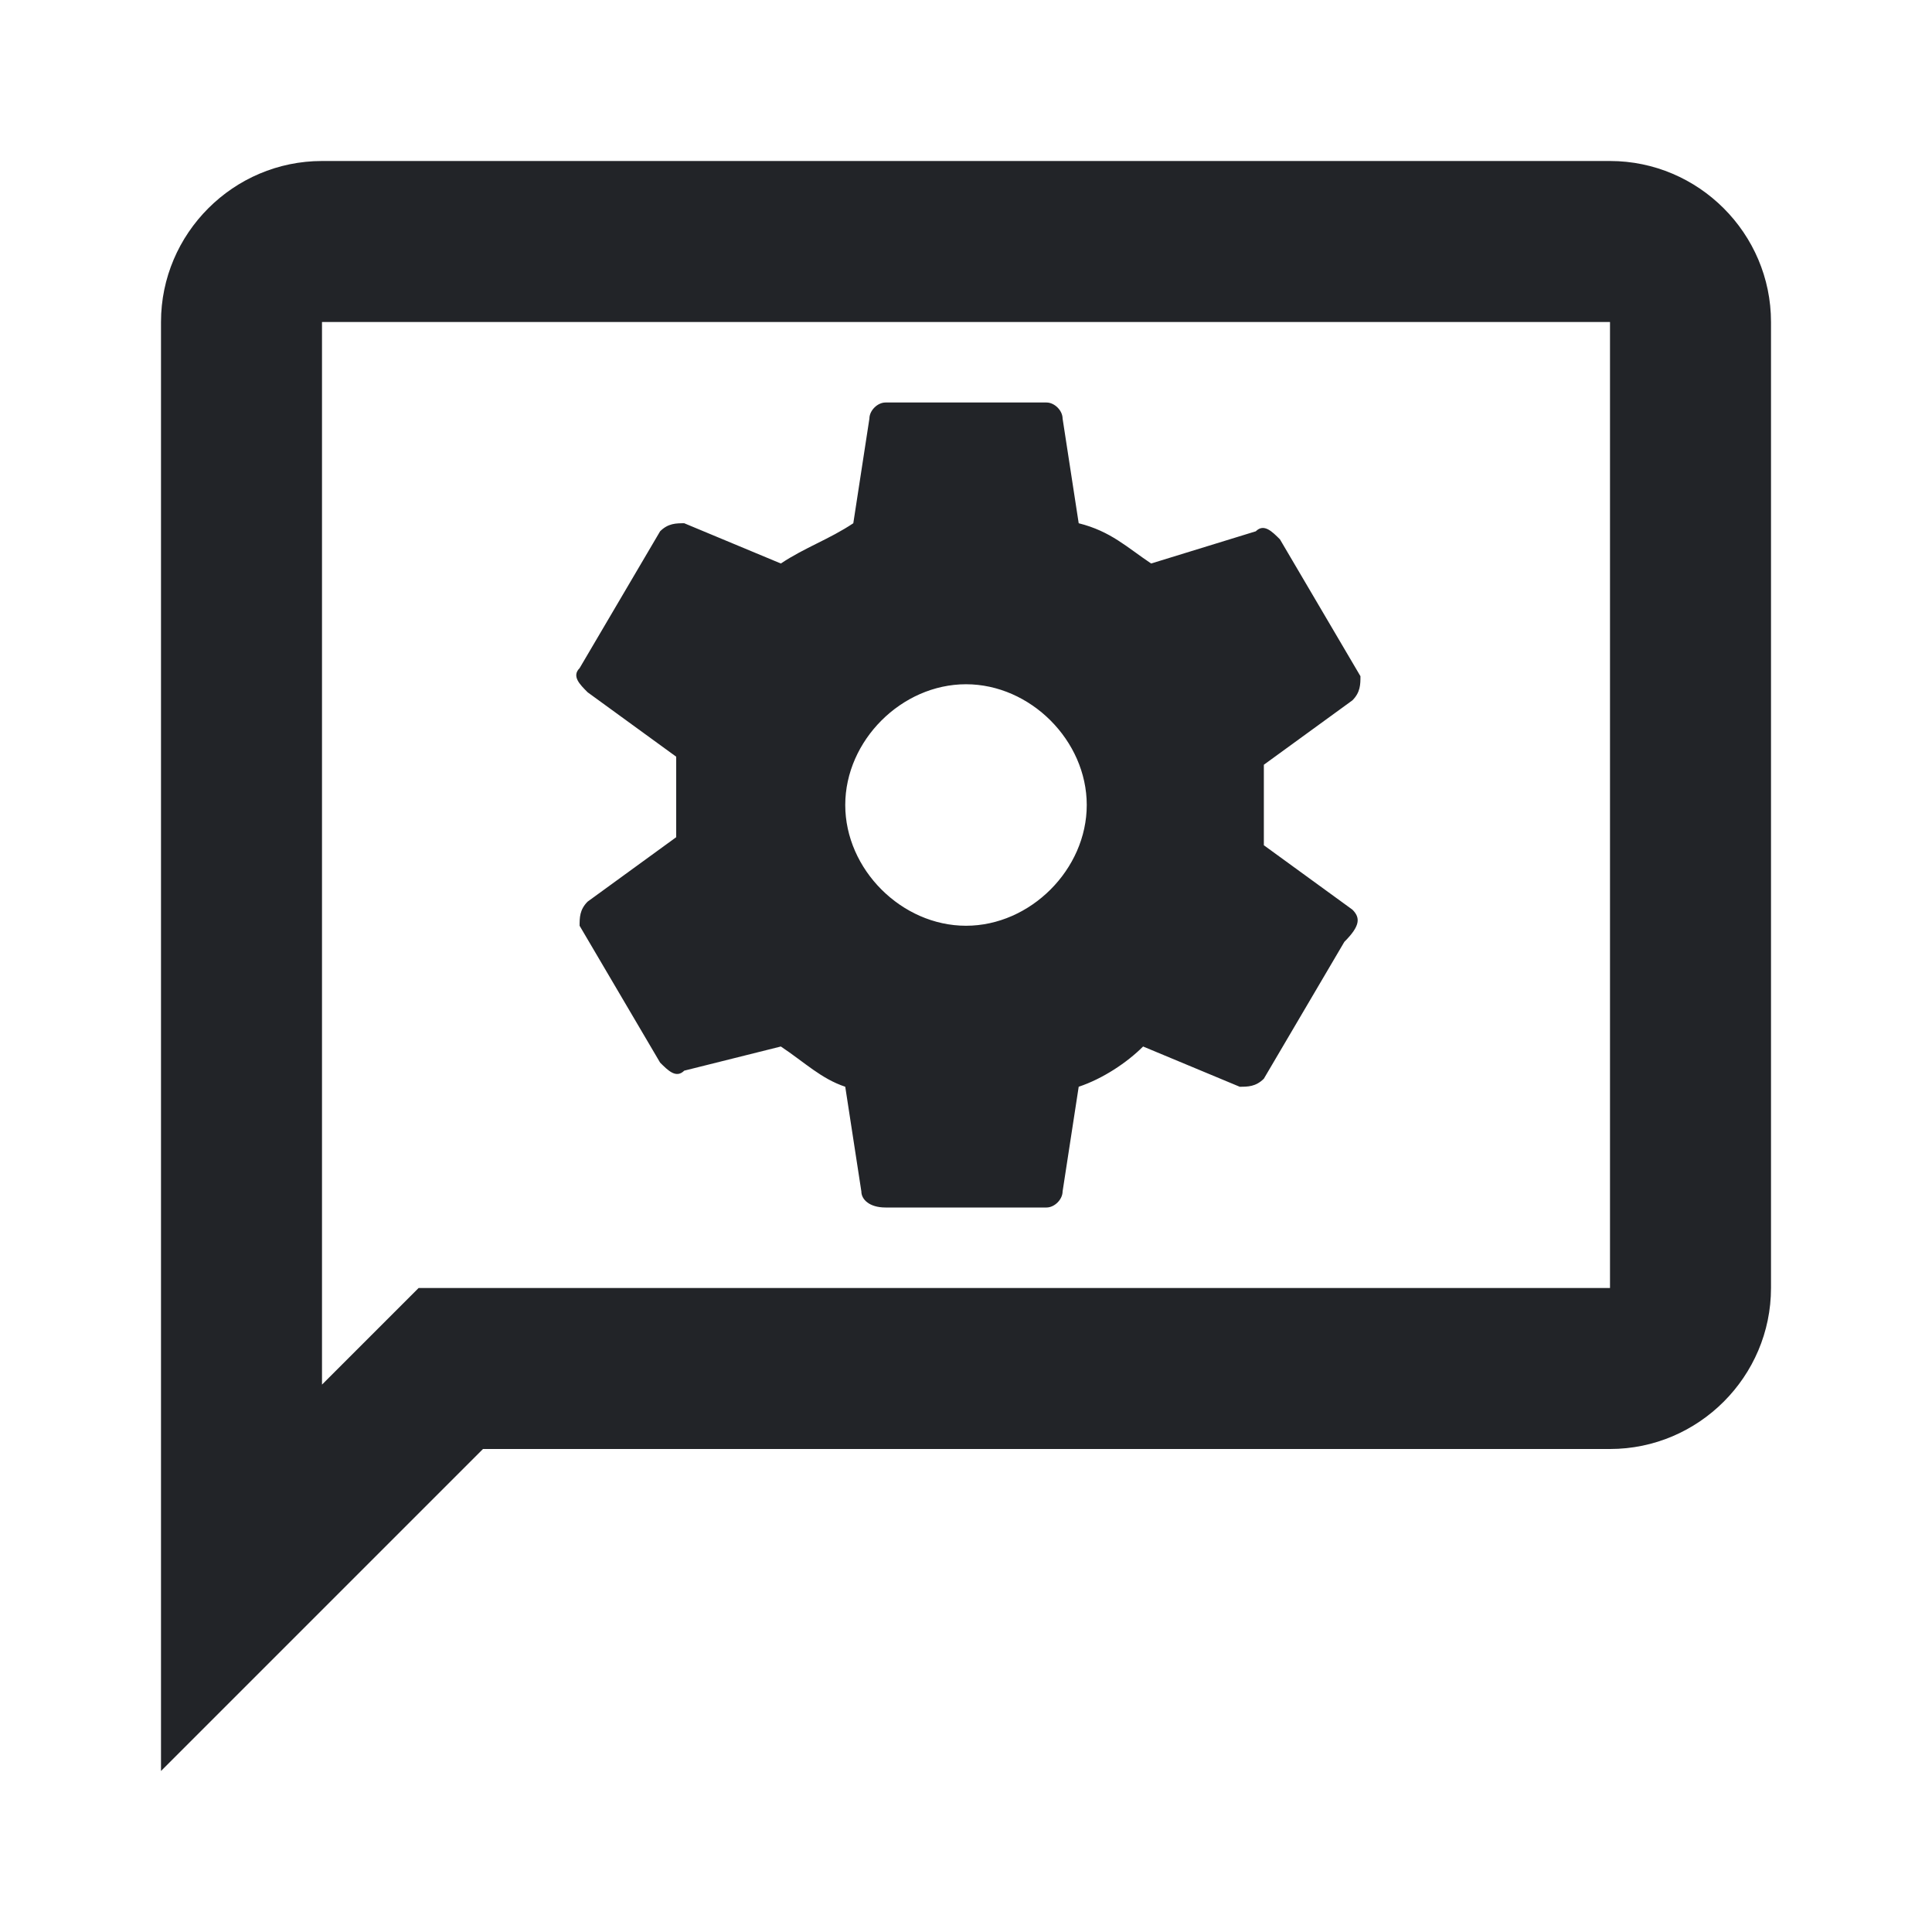 <?xml version="1.0" encoding="UTF-8"?><!DOCTYPE svg PUBLIC "-//W3C//DTD SVG 1.1//EN" "http://www.w3.org/Graphics/SVG/1.1/DTD/svg11.dtd"><svg fill="#222428" xmlns="http://www.w3.org/2000/svg" xmlns:xlink="http://www.w3.org/1999/xlink" version="1.1" id="mdi-message-cog-outline" width="24" height="24" viewBox="0 0 24 24"><path d="M20 2H4C2.9 2 2 2.9 2 4V22L6 18H20C21.1 18 22 17.1 22 16V4C22 2.9 21.1 2 20 2M20 16H5.2L4 17.2V4H20V16M16.8 11.3L15.7 10.5V10 9.5L16.8 8.7C16.9 8.6 16.9 8.5 16.9 8.4L15.9 6.7C15.8 6.6 15.7 6.5 15.6 6.6L14.3 7C14 6.8 13.8 6.6 13.4 6.5L13.2 5.2C13.2 5.1 13.1 5 13 5H11C10.9 5 10.8 5.1 10.8 5.2L10.6 6.5C10.3 6.7 10 6.8 9.7 7L8.5 6.5C8.4 6.5 8.3 6.5 8.2 6.6L7.2 8.3C7.1 8.4 7.2 8.5 7.3 8.6L8.4 9.4V10.4L7.3 11.2C7.2 11.3 7.2 11.4 7.2 11.5L8.2 13.2C8.3 13.3 8.4 13.4 8.5 13.3L9.7 13C10 13.2 10.2 13.4 10.5 13.5L10.7 14.8C10.7 14.9 10.8 15 11 15H13C13.1 15 13.2 14.9 13.2 14.8L13.4 13.5C13.7 13.4 14 13.2 14.2 13L15.4 13.5C15.5 13.5 15.6 13.5 15.7 13.4L16.7 11.7C16.9 11.5 16.9 11.4 16.8 11.3M12 11.5C11.2 11.5 10.5 10.8 10.5 10S11.2 8.5 12 8.5 13.5 9.2 13.5 10 12.8 11.5 12 11.5Z" /></svg>